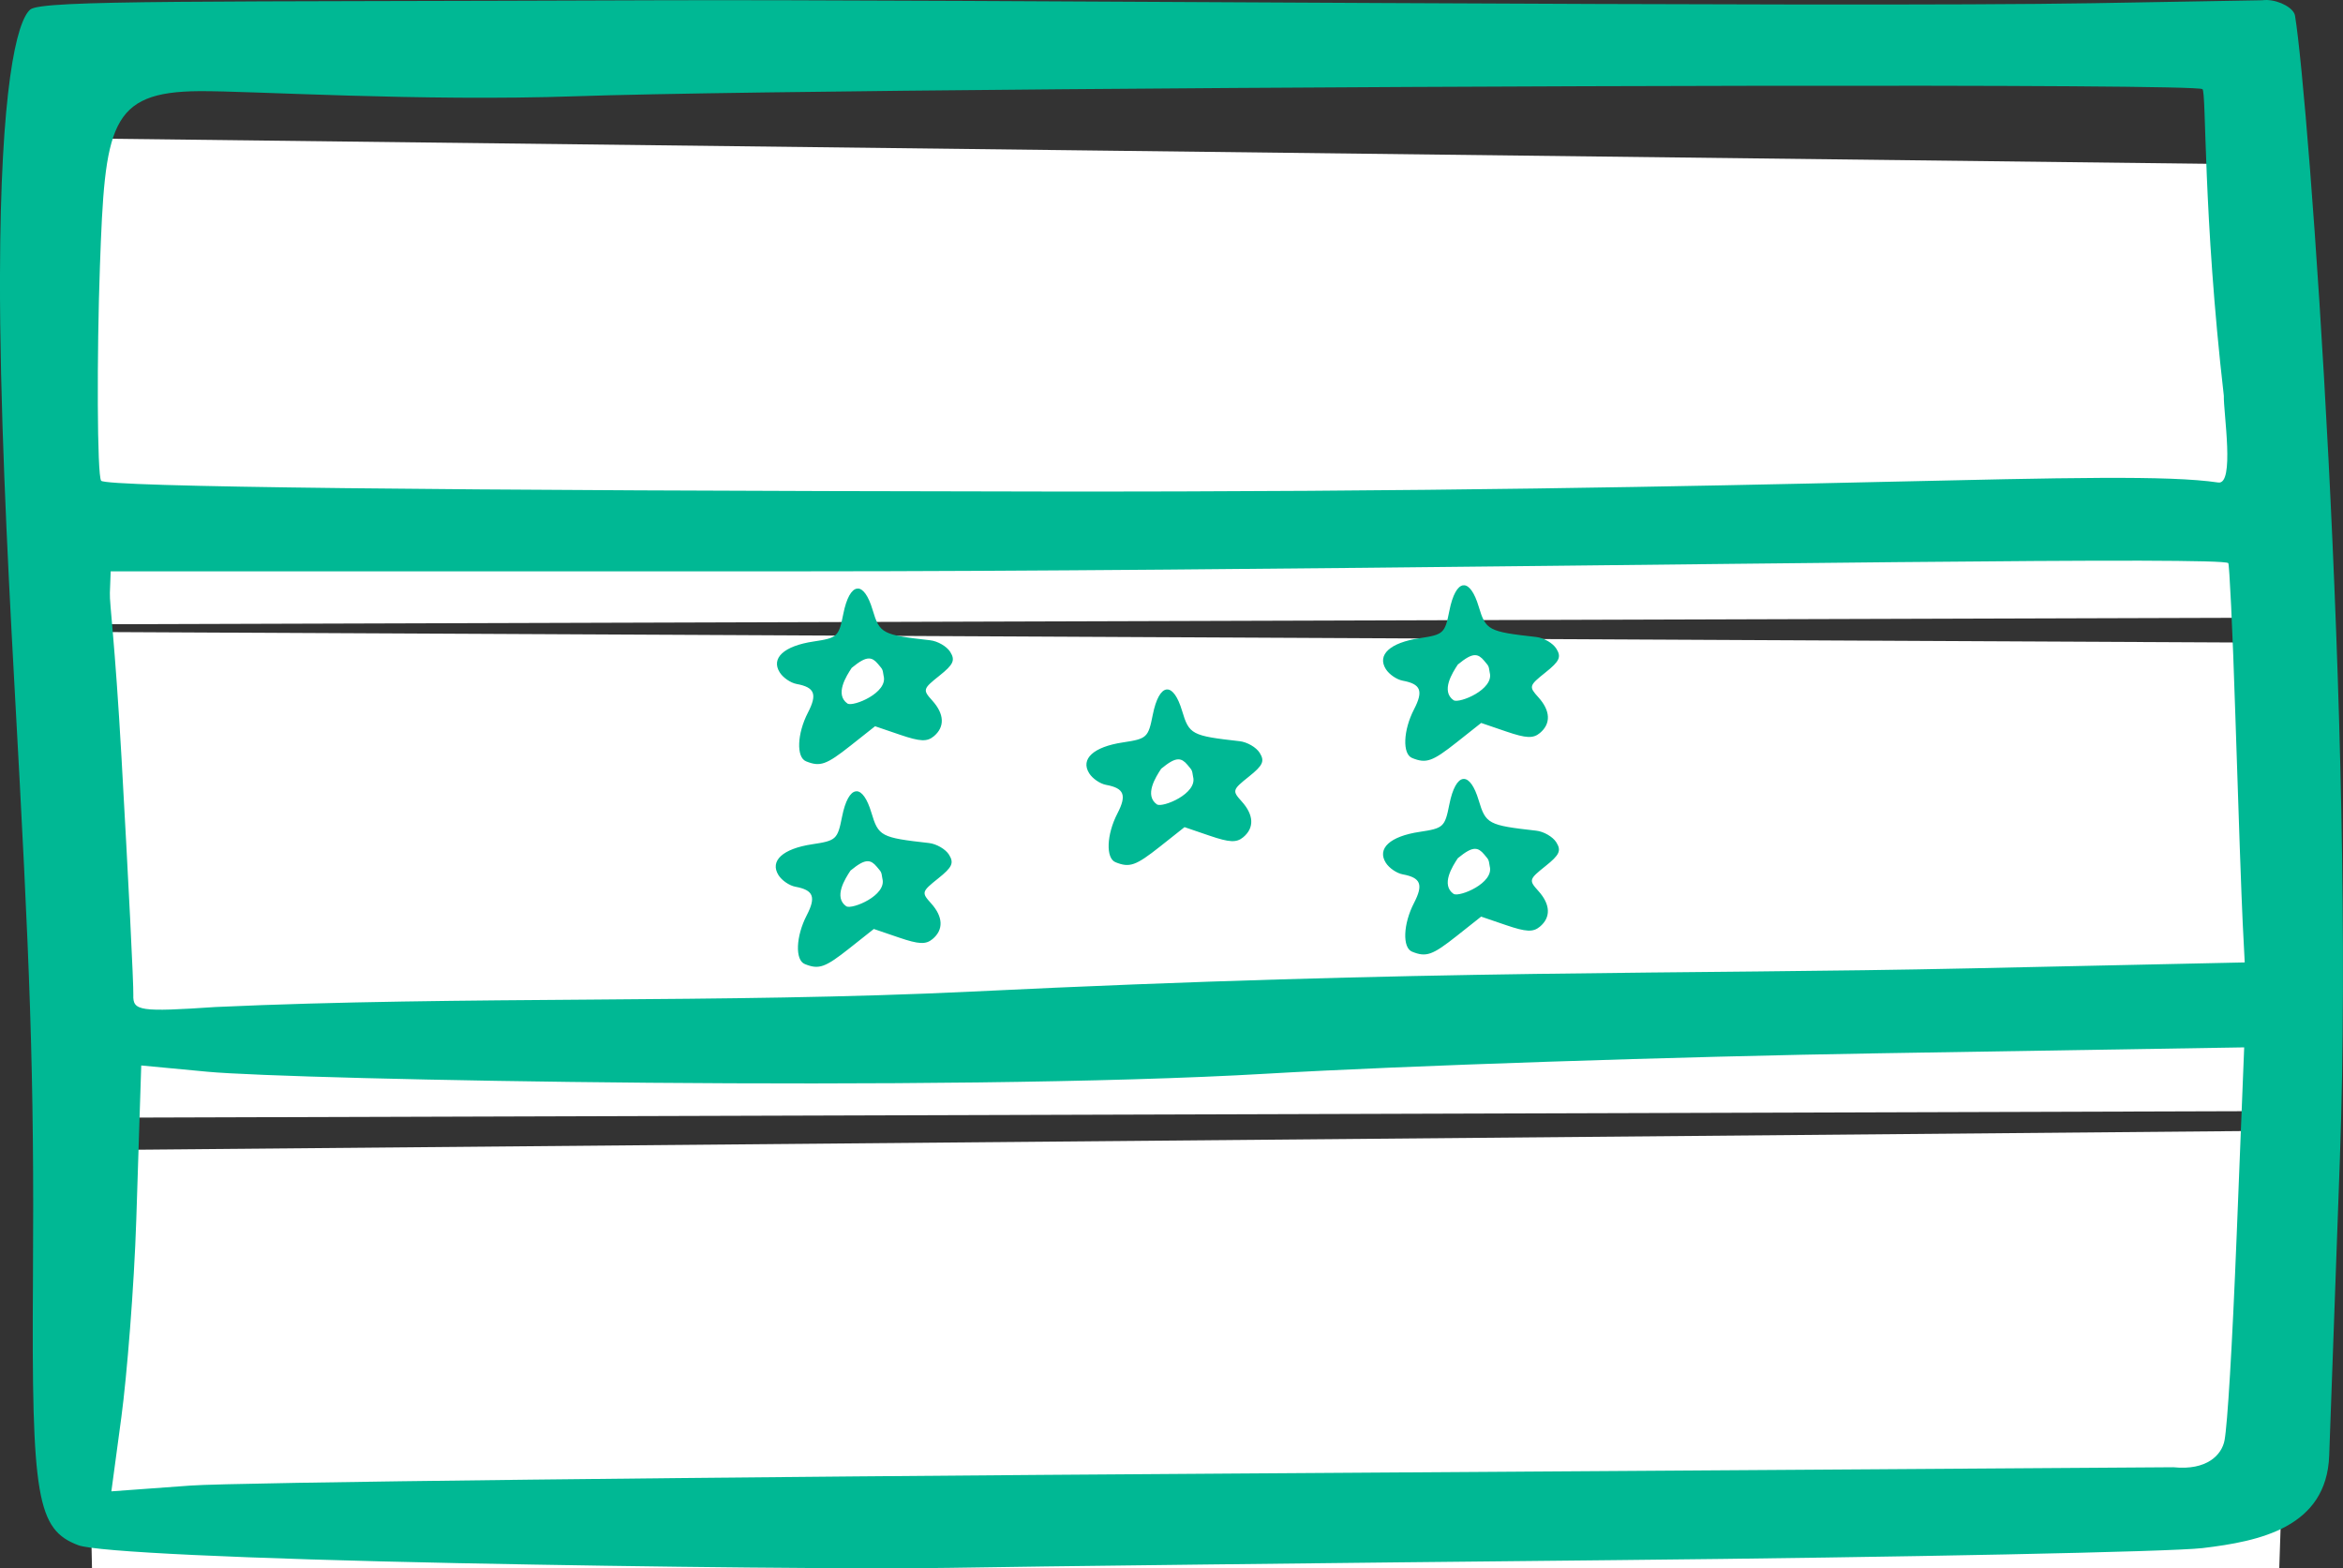 <?xml version="1.0" ?><svg height="89.456mm" viewBox="0 0 133.652 89.456" width="133.652mm" xmlns="http://www.w3.org/2000/svg">
    <rect x="0" y="0" width="133.652" height="89.456" fill="#333333" stroke="none"/>
    <path d="m 1875.578,14225.676 -2.012,2.646 2.033,101.908 470.44,-1.425 0.232,-97.502 z m 0,106.213 -2.014,2.648 2.033,101.906 470.44,-1.425 3.318,-100.805 z m 473.799,107.328 -473.779,4.193 -2.012,2.649 2.033,95.39 470.438,-1.426 z" fill="#FFFFFF" transform="translate(-48.422,-84.977) translate(1092.688,-2704.247) matrix(0.265,0,0,0.265,-1536.012,-972.678)"/>
    <path d="m -914.931,2789.225 c -0.101,0 -0.201,0 -0.296,0.014 l -9.592,0.167 c -14.998,0.261 -66.062,-0.23 -82.082,-0.166 -25.623,0.102 -34.984,-0.038 -35.641,0.529 -0.783,0.675 -1.701,4.53 -1.725,15.19 -0.016,7.114 0.404,15.716 0.814,23.146 0.901,16.313 1.146,22.132 1.067,34.082 -0.083,12.489 0.225,14.291 2.592,15.179 0.999,0.375 9.341,0.768 21.683,1.022 11.033,0.226 23.62,0.347 27.974,0.268 4.354,-0.079 21.472,-0.278 38.042,-0.442 16.57,-0.164 31.63,-0.472 33.467,-0.685 3.269,-0.388 7.08,-1.18 7.227,-5.281 l 0.607,-16.858 c 0.885,-24.582 -1.769,-60.463 -2.556,-65.268 -0.071,-0.436 -0.872,-0.868 -1.582,-0.896 z m -29.465,4.893 c 14.533,-0.023 25.606,0.031 25.768,0.193 0.223,0.222 0.026,7.161 1.216,17.483 -0.025,0.954 0.638,5.117 -0.326,4.952 -5.621,-0.832 -23.273,0.574 -67.103,0.515 -34.689,-0.046 -53.377,-0.261 -53.655,-0.615 -0.234,-0.299 -0.249,-7.228 -0.07,-12.239 0.285,-8.018 0.53,-9.951 5.678,-9.983 2.928,-0.019 12.589,0.598 21.468,0.291 8.965,-0.31 42.802,-0.558 67.024,-0.596 z m 22.247,27.088 c 3.088,0.01 4.898,0.047 4.992,0.14 0.057,0.056 0.239,3.521 0.405,8.756 0.166,5.234 0.354,10.53 0.417,11.768 l 0.115,2.252 -15.597,0.337 c -16.428,0.356 -30.904,0.049 -57.04,1.327 -14.124,0.684 -29.026,0.236 -43.113,0.879 -4.323,0.289 -4.723,0.231 -4.691,-0.691 0.02,-0.555 -0.284,-6.637 -0.673,-13.516 -0.39,-6.879 -0.688,-8.748 -0.664,-9.421 l 0.046,-1.224 h 39.392 c 25.66,0 63.03,-0.634 76.411,-0.607 z m -38.602,1.405 v 0 h -0.058 c -0.309,0.044 -0.598,0.532 -0.78,1.451 -0.256,1.291 -0.333,1.362 -1.701,1.567 -1.681,0.252 -2.438,0.946 -1.923,1.763 0.189,0.3 0.621,0.597 0.962,0.659 1.034,0.19 1.19,0.582 0.647,1.631 -0.621,1.202 -0.674,2.553 -0.109,2.78 0.804,0.325 1.153,0.203 2.536,-0.891 l 1.401,-1.109 1.432,0.489 c 1.137,0.388 1.533,0.405 1.916,0.087 0.642,-0.533 0.61,-1.273 -0.088,-2.044 -0.548,-0.605 -0.532,-0.662 0.408,-1.412 0.807,-0.644 0.916,-0.883 0.62,-1.358 -0.199,-0.317 -0.714,-0.615 -1.145,-0.664 -2.739,-0.308 -2.878,-0.382 -3.284,-1.737 -0.241,-0.803 -0.543,-1.204 -0.835,-1.215 z m -34.574,0.189 v 0 h -0.058 c -0.308,0.044 -0.598,0.531 -0.78,1.45 -0.256,1.291 -0.333,1.362 -1.701,1.567 -1.681,0.252 -2.438,0.946 -1.923,1.763 0.189,0.3 0.621,0.597 0.962,0.659 1.034,0.19 1.19,0.582 0.647,1.631 -0.621,1.202 -0.674,2.552 -0.109,2.78 0.804,0.325 1.153,0.203 2.536,-0.891 l 1.401,-1.109 1.432,0.488 c 1.137,0.388 1.533,0.405 1.916,0.087 0.642,-0.533 0.61,-1.273 -0.088,-2.044 -0.548,-0.606 -0.532,-0.662 0.408,-1.412 0.807,-0.644 0.916,-0.884 0.62,-1.359 -0.199,-0.317 -0.714,-0.615 -1.145,-0.664 -2.739,-0.308 -2.878,-0.382 -3.284,-1.738 -0.24,-0.803 -0.543,-1.204 -0.835,-1.215 z m 35.201,3.796 c 0.189,0 0.347,0.11 0.518,0.315 0.242,0.304 0.257,0.242 0.319,0.679 0.259,0.963 -1.725,1.767 -2.056,1.581 -0.748,-0.517 -0.072,-1.575 0.237,-2.042 0.444,-0.364 0.738,-0.536 0.981,-0.534 z m -34.574,0.189 c 0.189,0 0.347,0.11 0.518,0.315 0.242,0.304 0.257,0.242 0.319,0.679 0.259,0.963 -1.725,1.767 -2.056,1.581 -0.749,-0.517 -0.072,-1.576 0.237,-2.042 0.444,-0.364 0.739,-0.536 0.982,-0.533 z m 17.026,1.769 v 0 h -0.058 c -0.308,0.044 -0.598,0.532 -0.78,1.451 -0.256,1.291 -0.333,1.362 -1.701,1.567 -1.681,0.252 -2.438,0.946 -1.923,1.763 0.189,0.3 0.621,0.597 0.962,0.659 1.034,0.19 1.19,0.582 0.647,1.631 -0.621,1.201 -0.674,2.553 -0.109,2.781 0.804,0.325 1.153,0.203 2.536,-0.891 l 1.401,-1.11 1.432,0.489 c 1.137,0.388 1.533,0.405 1.916,0.087 0.642,-0.533 0.61,-1.273 -0.088,-2.044 -0.548,-0.606 -0.532,-0.662 0.408,-1.412 0.807,-0.644 0.916,-0.883 0.62,-1.358 -0.199,-0.317 -0.714,-0.616 -1.145,-0.664 -2.739,-0.308 -2.878,-0.382 -3.284,-1.737 -0.24,-0.803 -0.543,-1.204 -0.835,-1.215 z m 0.627,3.985 c 0.189,0 0.347,0.11 0.518,0.315 0.242,0.305 0.257,0.242 0.319,0.679 0.259,0.963 -1.725,1.767 -2.056,1.581 -0.749,-0.517 -0.072,-1.575 0.237,-2.042 0.444,-0.364 0.739,-0.536 0.982,-0.534 z m 16.293,1.119 h 5.3e-4 -0.059 c -0.309,0.044 -0.598,0.532 -0.78,1.451 -0.256,1.291 -0.333,1.362 -1.701,1.567 -1.681,0.252 -2.438,0.946 -1.923,1.763 0.189,0.3 0.622,0.597 0.962,0.659 1.034,0.19 1.19,0.582 0.647,1.631 -0.621,1.201 -0.674,2.553 -0.109,2.781 0.804,0.325 1.153,0.203 2.536,-0.891 l 1.401,-1.11 1.432,0.489 c 1.137,0.388 1.533,0.405 1.916,0.087 0.642,-0.533 0.61,-1.273 -0.088,-2.044 -0.548,-0.606 -0.532,-0.662 0.408,-1.412 0.807,-0.644 0.916,-0.883 0.62,-1.358 -0.199,-0.317 -0.714,-0.616 -1.145,-0.664 -2.739,-0.308 -2.878,-0.382 -3.284,-1.737 -0.241,-0.803 -0.543,-1.204 -0.835,-1.215 z m -34.643,0.706 v 0 h -0.058 c -0.309,0.044 -0.598,0.532 -0.78,1.451 -0.256,1.291 -0.333,1.362 -1.701,1.567 -1.681,0.252 -2.437,0.946 -1.923,1.763 0.189,0.3 0.621,0.597 0.962,0.659 1.034,0.19 1.19,0.582 0.647,1.631 -0.621,1.202 -0.674,2.552 -0.109,2.78 0.804,0.325 1.153,0.203 2.536,-0.891 l 1.401,-1.11 1.432,0.489 c 1.137,0.388 1.533,0.405 1.916,0.087 0.642,-0.533 0.61,-1.274 -0.088,-2.045 -0.548,-0.606 -0.532,-0.662 0.408,-1.412 0.807,-0.644 0.916,-0.883 0.62,-1.358 -0.199,-0.317 -0.714,-0.615 -1.145,-0.664 -2.739,-0.308 -2.878,-0.382 -3.284,-1.738 -0.241,-0.803 -0.543,-1.204 -0.835,-1.215 z m 35.271,3.279 c 0.189,0 0.347,0.11 0.518,0.315 0.242,0.304 0.256,0.242 0.319,0.679 0.259,0.963 -1.725,1.767 -2.056,1.581 -0.748,-0.517 -0.072,-1.575 0.237,-2.042 0.444,-0.364 0.739,-0.536 0.982,-0.534 z m -34.644,0.706 c 0.189,0 0.347,0.11 0.518,0.315 0.242,0.304 0.257,0.242 0.319,0.679 0.259,0.963 -1.725,1.767 -2.056,1.581 -0.749,-0.517 -0.072,-1.575 0.237,-2.042 0.444,-0.364 0.739,-0.536 0.982,-0.533 z m 78.518,10.618 -0.426,10.661 c -0.264,6.6 -0.529,10.846 -0.694,11.747 -0.151,0.827 -1,1.741 -2.917,1.542 l -53.422,0.358 c -30.341,0.197 -57.198,0.506 -59.684,0.687 l -4.52,0.33 0.57,-4.233 c 0.313,-2.328 0.727,-7.405 0.852,-11.284 l 0.282,-8.775 3.788,0.358 c 4.834,0.456 42.136,1.183 60.446,0.109 7.713,-0.453 23.407,-0.976 34.876,-1.162 z" fill="#00B894" transform="translate(-48.422,-84.977) translate(1092.688,-2704.247)"/>
</svg>